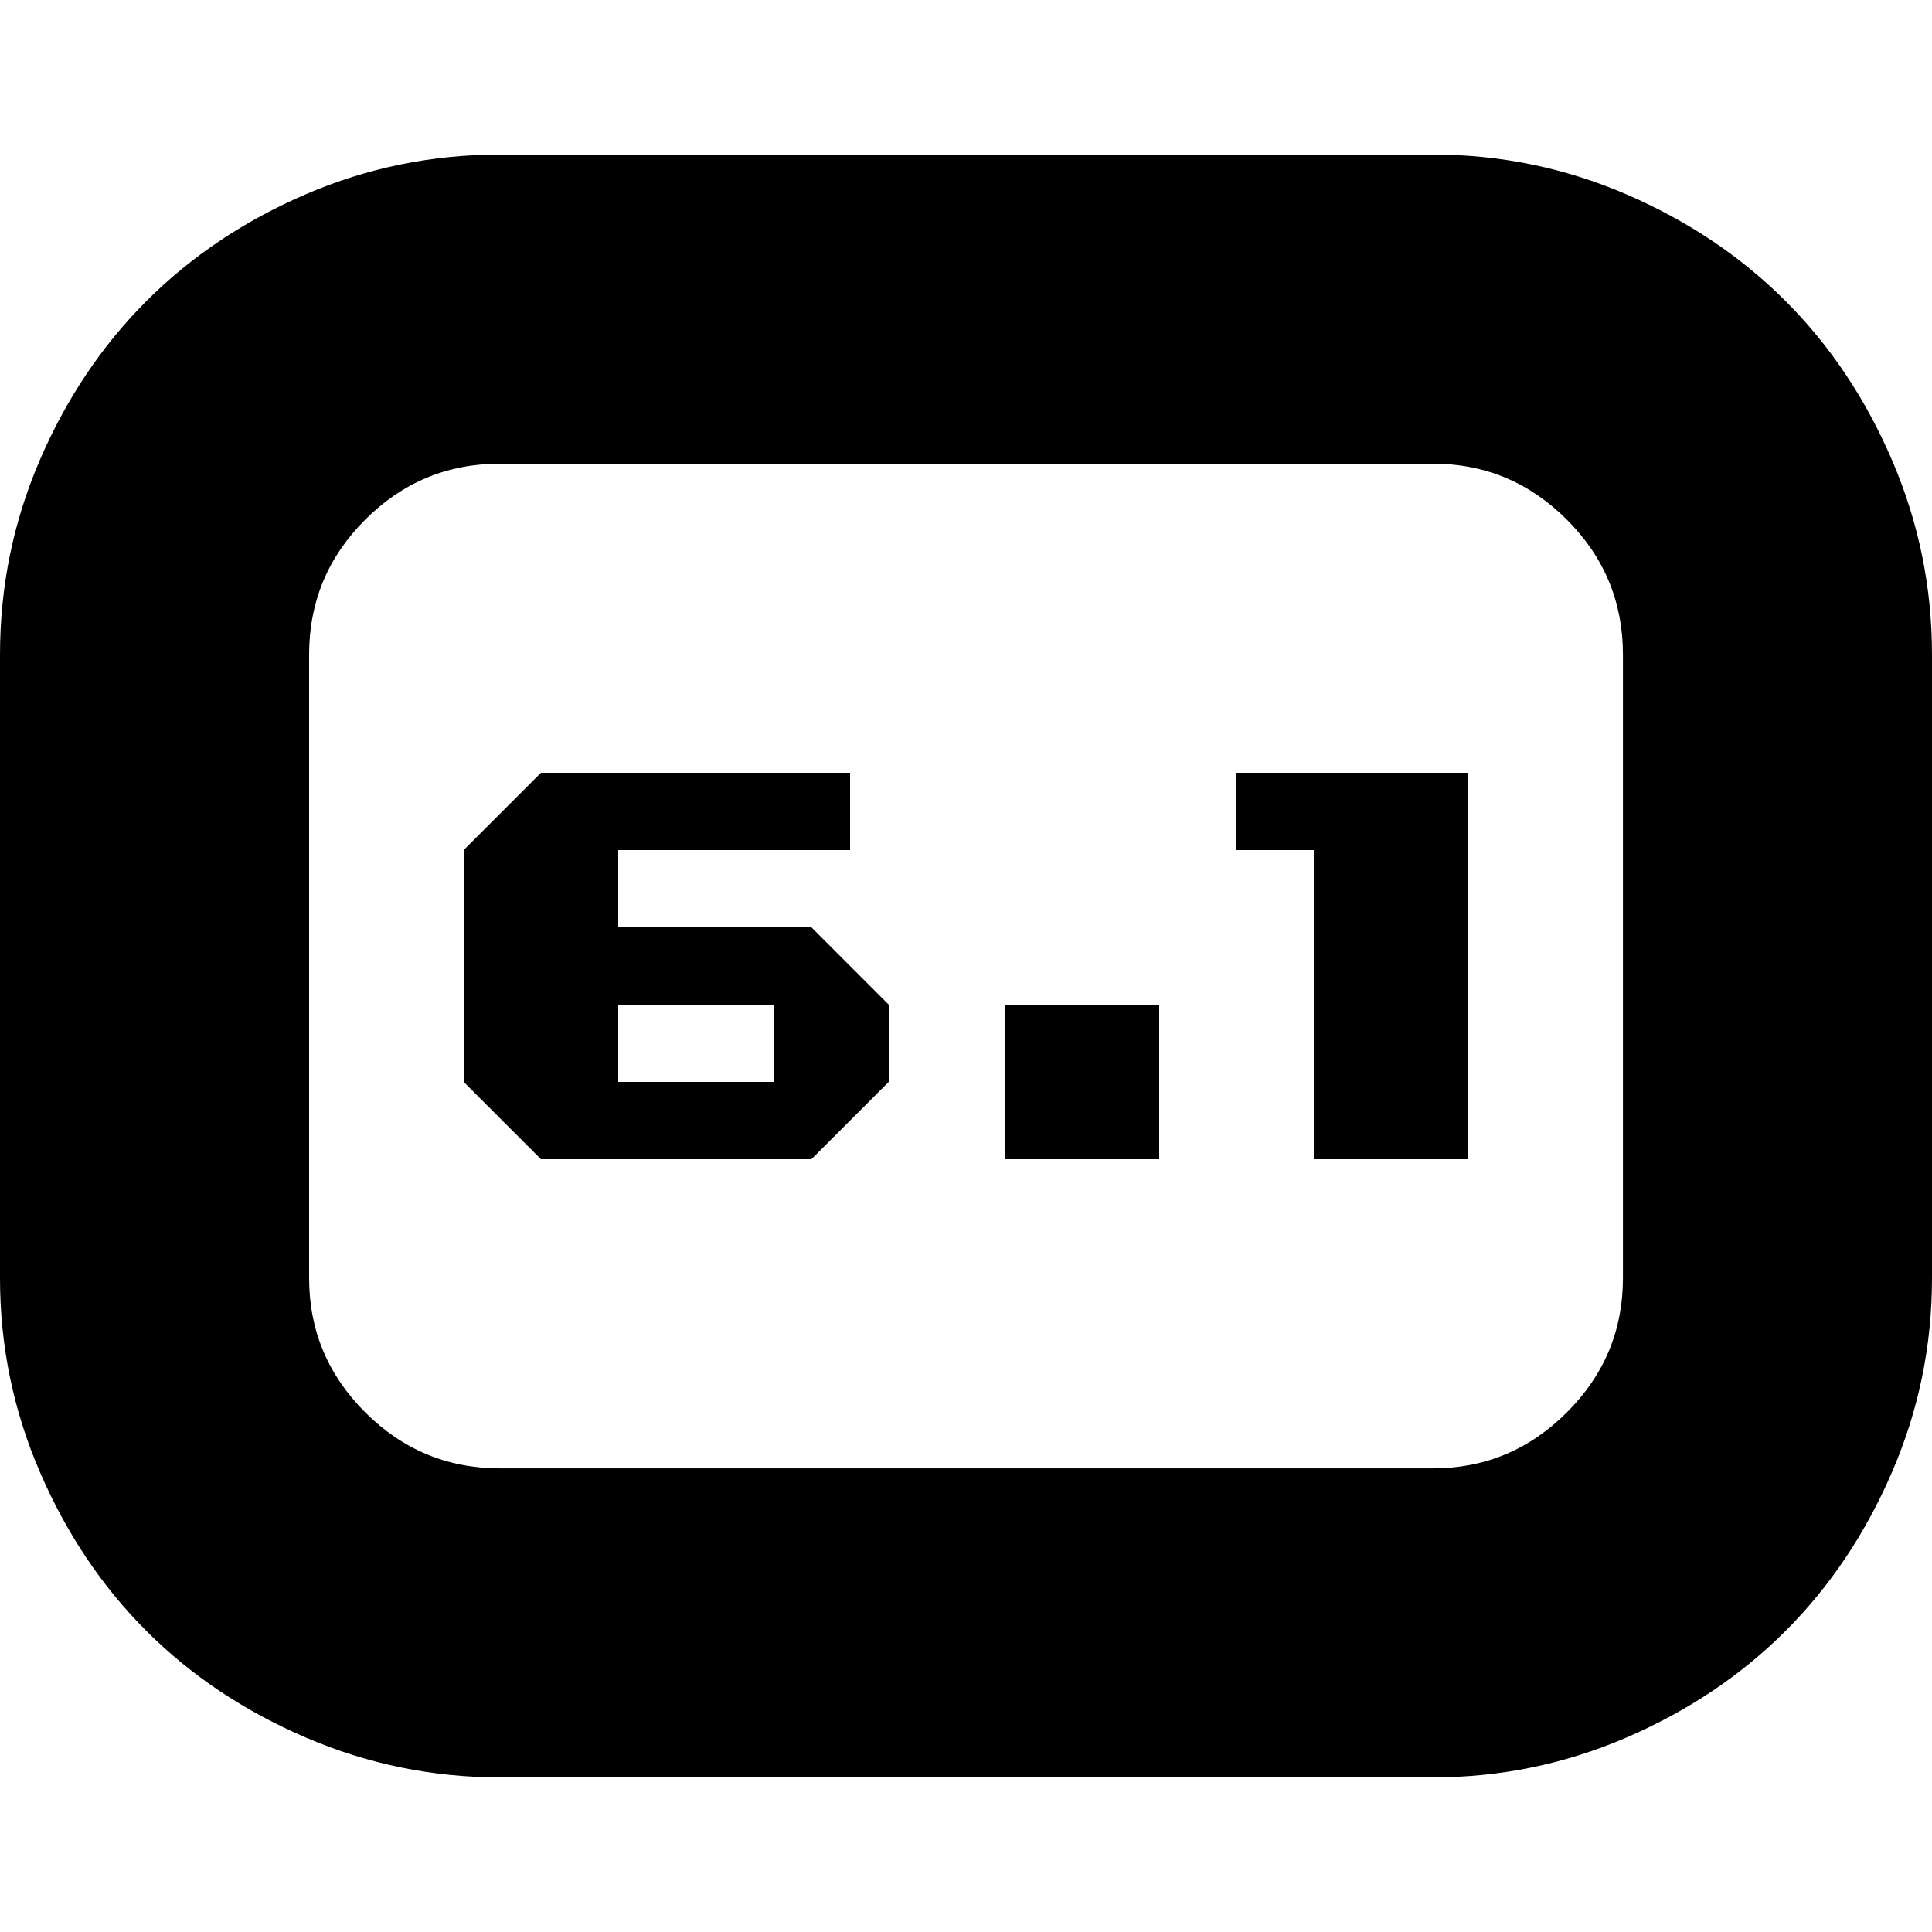 <?xml version="1.0" encoding="UTF-8" standalone="no"?>
<svg
   xmlns:dc="http://purl.org/dc/elements/1.1/"
   xmlns:cc="http://creativecommons.org/ns#"
   xmlns:rdf="http://www.w3.org/1999/02/22-rdf-syntax-ns#"
   xmlns:svg="http://www.w3.org/2000/svg"
   xmlns="http://www.w3.org/2000/svg"
   xmlns:sodipodi="http://sodipodi.sourceforge.net/DTD/sodipodi-0.dtd"
   xmlns:inkscape="http://www.inkscape.org/namespaces/inkscape"
   version="1.1"
   width="32px"
   height="32px"
   id="svg2985"
   inkscape:version="0.91 r13725"
   sodipodi:docname="sound_6_1.svg">
  <defs
     id="defs2993" />
  <sodipodi:namedview
     pagecolor="#ffffff"
     bordercolor="#666666"
     borderopacity="1"
     objecttolerance="10"
     gridtolerance="10"
     guidetolerance="10"
     inkscape:pageopacity="0"
     inkscape:pageshadow="2"
     inkscape:window-width="1920"
     inkscape:window-height="1028"
     id="namedview2991"
     showgrid="false"
     inkscape:zoom="7.375"
     inkscape:cx="-0.20338983"
     inkscape:cy="16"
     inkscape:window-x="-8"
     inkscape:window-y="-8"
     inkscape:window-maximized="1"
     inkscape:current-layer="svg2985" />
  <g
     id="g2987"
     transform="matrix(0.013,0,0,-0.013,-0.98,34.82)" />
  <path
     d="m 0,21.171 q 0,1.677 0.659,3.206 0.659,1.53 1.766,2.637 1.107,1.107 2.643,1.766 1.536,0.659 3.213,0.659 l 15.45,0 q 1.677,0 3.206,-0.659 1.53,-0.659 2.637,-1.766 1.107,-1.107 1.766,-2.637 Q 32,22.848 32,21.171 L 32,10.842 Q 32,9.165 31.341,7.629 30.682,6.093 29.574,4.986 28.467,3.878 26.938,3.219 25.408,2.56 23.731,2.56 l -15.45,0 Q 6.592,2.56 5.062,3.219 3.533,3.878 2.426,4.986 1.318,6.093 0.659,7.622 0,9.152 0,10.842 l 0,10.33 z m 5.12,0 0,-10.33 Q 5.12,9.536 6.048,8.608 6.976,7.68 8.282,7.68 l 15.45,0 q 1.293,0 2.221,0.928 0.928,0.928 0.928,2.234 l 0,10.33 q 0,1.293 -0.928,2.221 -0.928,0.928 -2.221,0.928 l -15.45,0 Q 6.976,24.32 6.048,23.392 5.12,22.464 5.12,21.171 Z m 2.56,-3.251 1.28,1.28 4.48,0 1.28,-1.28 0,-1.28 -1.28,-1.28 -3.2,0 0,-1.28 3.84,0 0,-1.28 -5.12,0 -1.28,1.28 0,3.84 z m 2.56,0 0,-1.28 2.573,0 0,1.28 -2.573,0 z m 6.4,1.28 2.56,0 0,-2.56 -2.56,0 0,2.56 z m 3.84,-5.12 1.28,0 0,5.12 2.56,0 0,-6.4 -3.84,0 0,1.28 z"
     id="path2989"
     inkscape:connector-curvature="0" />
</svg>
